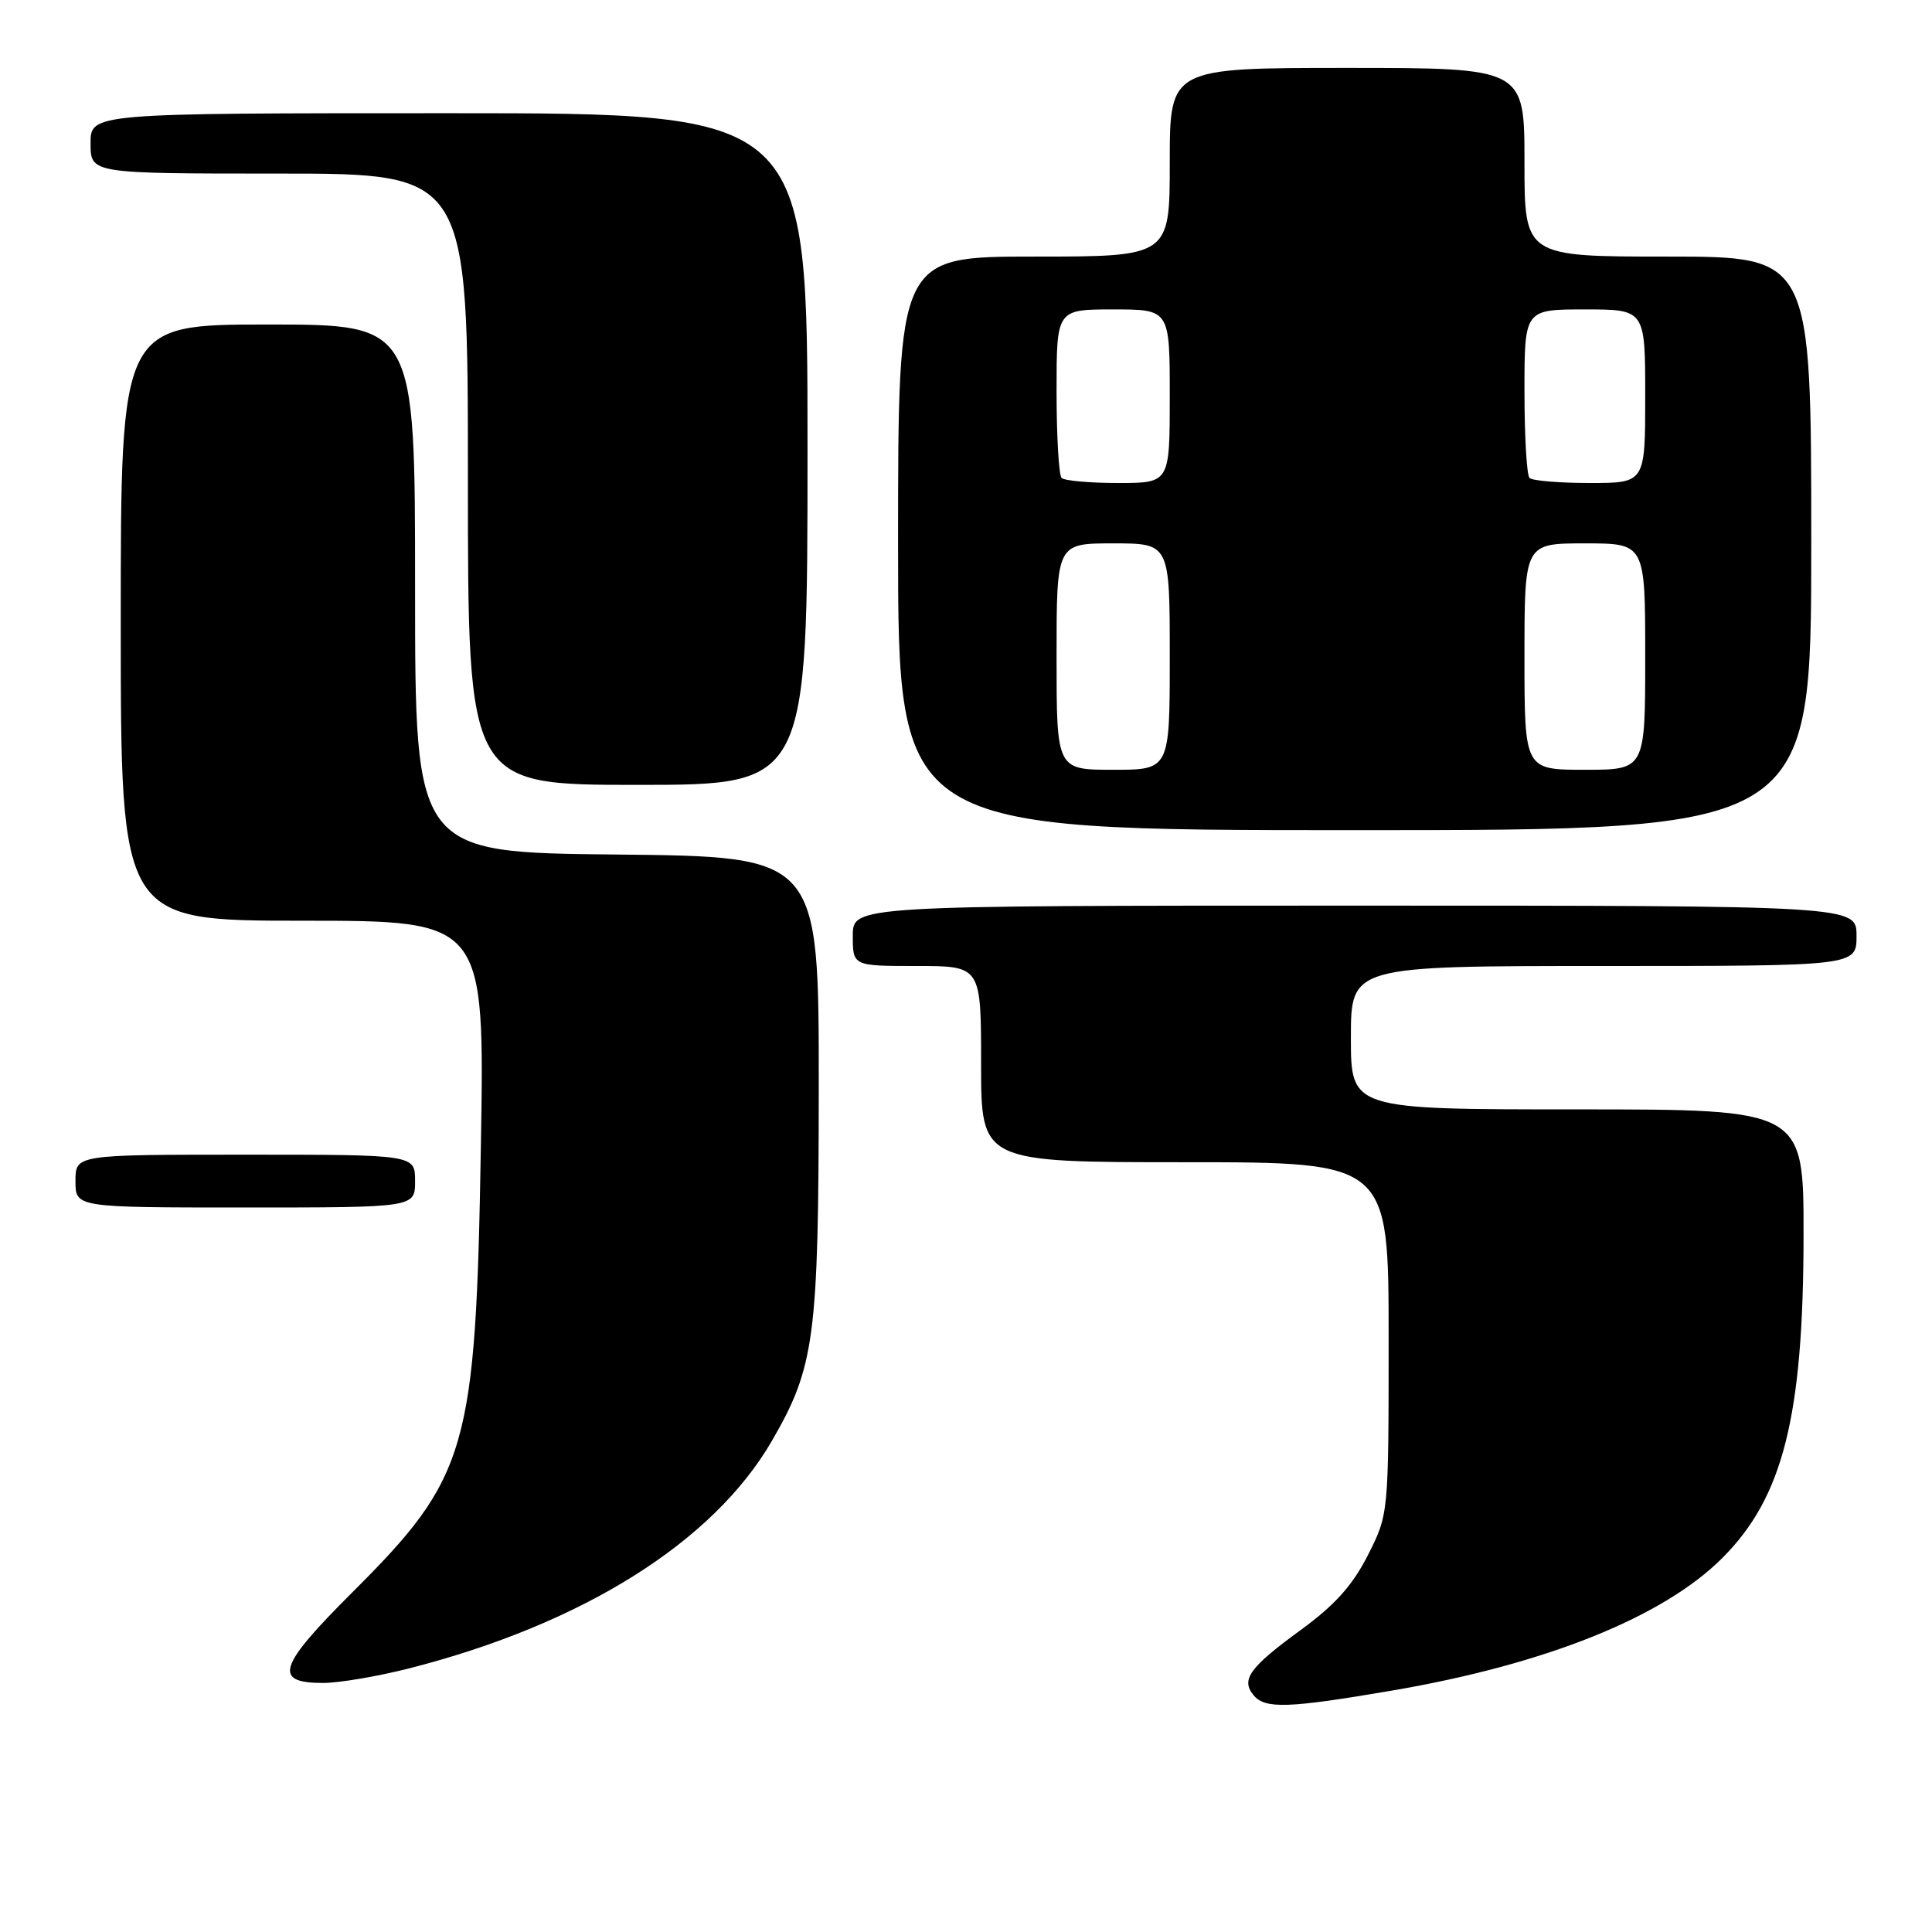 <?xml version="1.0" encoding="UTF-8" standalone="no"?>
<!DOCTYPE svg PUBLIC "-//W3C//DTD SVG 1.1//EN" "http://www.w3.org/Graphics/SVG/1.1/DTD/svg11.dtd" >
<svg xmlns="http://www.w3.org/2000/svg" xmlns:xlink="http://www.w3.org/1999/xlink" version="1.1" viewBox="0 0 256 256">
 <g >
 <path fill="currentColor"
d=" M 184.51 224.00 C 204.83 220.52 220.39 214.28 228.22 206.44 C 236.26 198.40 238.96 187.71 238.98 163.75 C 239.00 147.00 239.00 147.00 209.00 147.00 C 179.00 147.00 179.00 147.00 179.00 137.50 C 179.00 128.00 179.00 128.00 212.50 128.00 C 246.00 128.00 246.00 128.00 246.00 124.00 C 246.00 120.00 246.00 120.00 179.50 120.00 C 113.00 120.00 113.00 120.00 113.00 124.00 C 113.00 128.00 113.00 128.00 121.50 128.00 C 130.00 128.00 130.00 128.00 130.00 141.00 C 130.00 154.00 130.00 154.00 157.00 154.00 C 184.00 154.00 184.00 154.00 184.00 177.32 C 184.00 200.64 184.00 200.64 181.25 206.07 C 179.22 210.08 176.88 212.68 172.33 216.00 C 165.56 220.94 164.39 222.56 166.11 224.63 C 167.63 226.47 170.68 226.36 184.51 224.00 Z  M 54.29 221.05 C 77.20 215.19 94.50 204.34 102.27 190.94 C 107.96 181.13 108.47 177.24 108.49 144.00 C 108.50 113.50 108.50 113.50 81.75 113.23 C 55.00 112.97 55.00 112.97 55.00 77.98 C 55.00 43.00 55.00 43.00 35.50 43.00 C 16.00 43.00 16.00 43.00 16.00 82.50 C 16.00 122.00 16.00 122.00 40.11 122.00 C 64.22 122.00 64.22 122.00 63.72 151.75 C 63.05 192.12 62.03 195.69 46.67 211.01 C 36.84 220.81 36.13 223.00 42.81 223.00 C 44.94 223.00 50.10 222.12 54.29 221.05 Z  M 55.00 156.50 C 55.00 153.00 55.00 153.00 32.50 153.00 C 10.00 153.00 10.00 153.00 10.00 156.50 C 10.00 160.00 10.00 160.00 32.50 160.00 C 55.00 160.00 55.00 160.00 55.00 156.50 Z  M 240.00 72.00 C 240.00 34.00 240.00 34.00 221.00 34.00 C 202.00 34.00 202.00 34.00 202.00 21.50 C 202.00 9.00 202.00 9.00 178.50 9.00 C 155.00 9.00 155.00 9.00 155.00 21.50 C 155.00 34.00 155.00 34.00 137.00 34.00 C 119.00 34.00 119.00 34.00 119.00 72.00 C 119.00 110.00 119.00 110.00 179.50 110.00 C 240.00 110.00 240.00 110.00 240.00 72.00 Z  M 107.00 59.50 C 107.00 15.00 107.00 15.00 59.50 15.00 C 12.00 15.00 12.00 15.00 12.00 19.00 C 12.00 23.00 12.00 23.00 37.00 23.00 C 62.00 23.00 62.00 23.00 62.00 63.50 C 62.00 104.00 62.00 104.00 84.50 104.00 C 107.00 104.00 107.00 104.00 107.00 59.50 Z  M 140.00 87.00 C 140.00 72.00 140.00 72.00 147.50 72.00 C 155.00 72.00 155.00 72.00 155.00 87.00 C 155.00 102.00 155.00 102.00 147.50 102.00 C 140.00 102.00 140.00 102.00 140.00 87.00 Z  M 202.00 87.00 C 202.00 72.00 202.00 72.00 210.00 72.00 C 218.00 72.00 218.00 72.00 218.00 87.00 C 218.00 102.00 218.00 102.00 210.00 102.00 C 202.00 102.00 202.00 102.00 202.00 87.00 Z  M 140.67 63.33 C 140.30 62.97 140.00 57.79 140.00 51.83 C 140.00 41.00 140.00 41.00 147.50 41.00 C 155.00 41.00 155.00 41.00 155.00 52.50 C 155.00 64.00 155.00 64.00 148.17 64.00 C 144.41 64.00 141.03 63.70 140.67 63.33 Z  M 202.67 63.33 C 202.30 62.97 202.00 57.79 202.00 51.83 C 202.00 41.00 202.00 41.00 210.00 41.00 C 218.00 41.00 218.00 41.00 218.00 52.50 C 218.00 64.00 218.00 64.00 210.67 64.00 C 206.63 64.00 203.03 63.70 202.67 63.33 Z "/>
</g>
</svg>